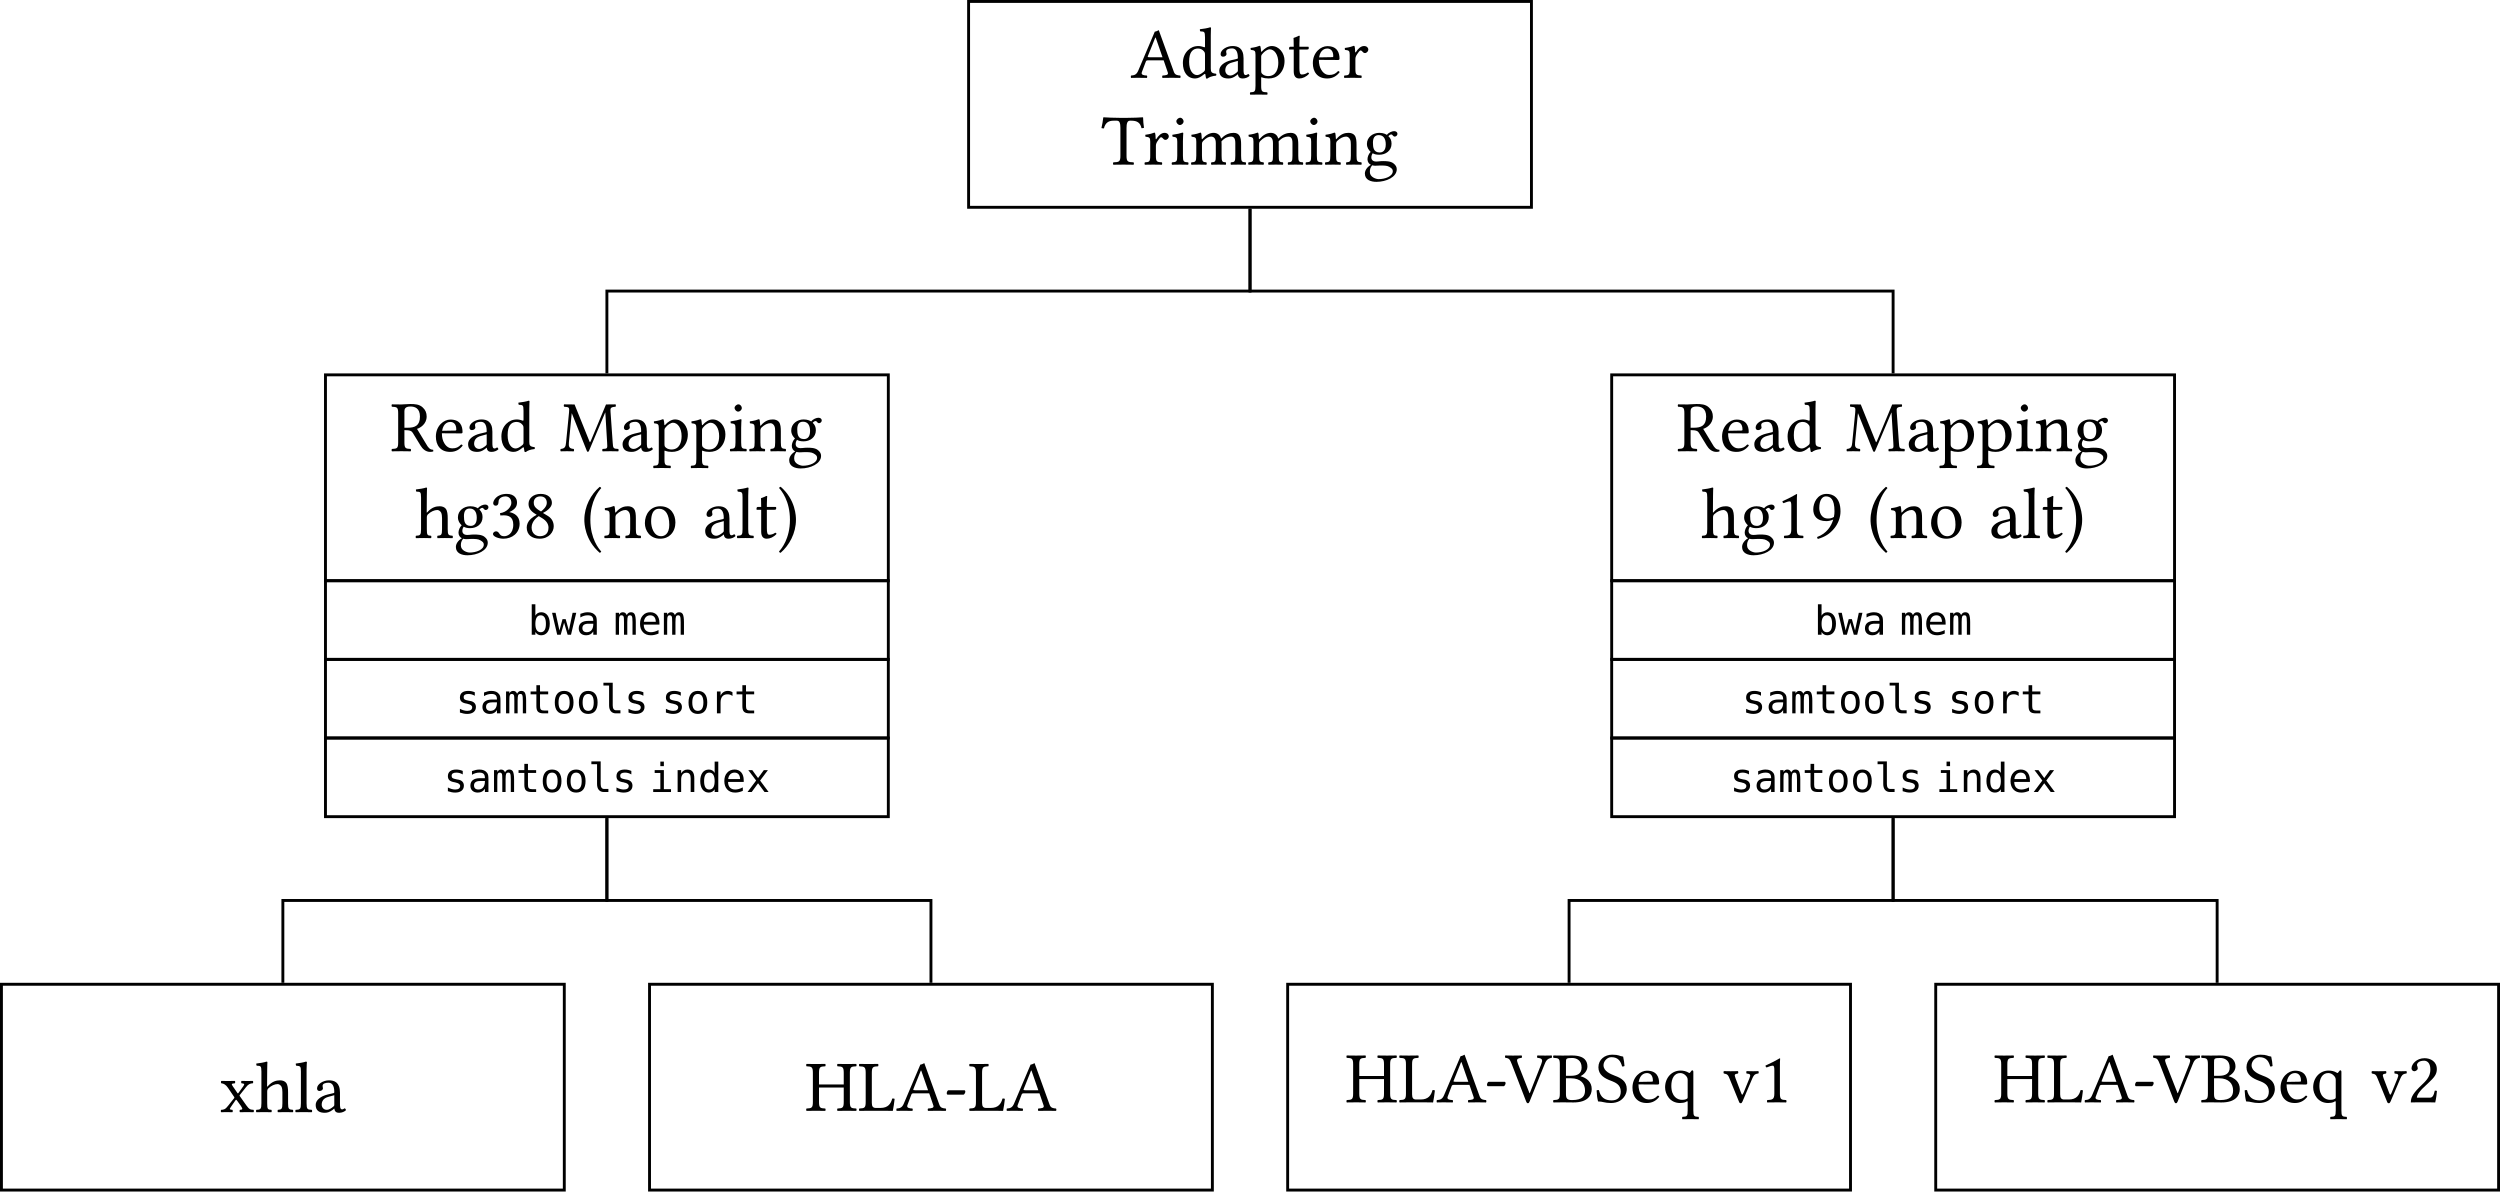 <?xml version="1.0" encoding="UTF-8"?>
<svg xmlns="http://www.w3.org/2000/svg" xmlns:xlink="http://www.w3.org/1999/xlink" width="344.268pt" height="164.082pt" viewBox="0 0 344.268 164.082" version="1.1">
<defs>
<g>
<symbol overflow="visible" id="glyph0-0">
<path style="stroke:none;" d="M 0.5 -6.016 L 2.188 -3.484 L 0.5 -0.953 Z M 0.797 -0.5 L 2.5 -3.031 L 4.188 -0.5 Z M 2.797 -3.484 L 4.484 -6.016 L 4.484 -0.953 Z M 2.5 -3.922 L 0.797 -6.453 L 4.188 -6.453 Z M 0 0 L 4.984 0 L 4.984 -6.953 L 0 -6.953 Z M 0 0 "/>
</symbol>
<symbol overflow="visible" id="glyph0-1">
<path style="stroke:none;" d="M 2.719 -6.156 C 3.312 -6.156 4.031 -5.938 4.031 -4.766 C 4.031 -3.516 3.328 -3.234 2.359 -3.234 L 1.891 -3.234 L 1.891 -5.516 C 1.891 -5.812 2 -6.156 2.719 -6.156 Z M 1.891 -1.219 L 1.891 -2.906 C 2.719 -2.906 2.906 -2.75 3.047 -2.516 L 4.109 -0.781 C 4.391 -0.312 4.828 0.094 5.438 0.094 C 5.578 0.094 5.75 0.078 5.859 0.031 C 5.875 -0.031 5.875 -0.125 5.844 -0.203 C 5.391 -0.203 5.141 -0.531 4.891 -0.984 L 3.625 -3.078 C 4.062 -3.203 4.953 -3.734 4.953 -4.781 C 4.953 -5.281 4.781 -5.688 4.422 -6.016 C 3.953 -6.469 3.328 -6.5 2.703 -6.5 C 2.234 -6.5 1.812 -6.438 1.453 -6.438 C 1.109 -6.438 0.641 -6.438 0.172 -6.453 C 0.109 -6.391 0.109 -6.188 0.172 -6.125 C 0.875 -6.094 1.031 -6.047 1.031 -5.219 L 1.031 -1.219 C 1.031 -0.391 0.875 -0.344 0.172 -0.312 C 0.109 -0.25 0.109 -0.047 0.172 0.016 C 0.625 0.016 1.078 0 1.469 0 C 1.828 0 2.312 0.016 2.75 0.016 C 2.812 -0.047 2.812 -0.25 2.75 -0.312 C 2.047 -0.344 1.891 -0.391 1.891 -1.219 Z M 1.891 -1.219 "/>
</symbol>
<symbol overflow="visible" id="glyph0-2">
<path style="stroke:none;" d="M 1.234 -2.812 C 1.422 -3.938 2.125 -4.031 2.359 -4.031 C 2.734 -4.031 3.188 -3.812 3.188 -2.984 C 3.188 -2.891 3.156 -2.844 3.047 -2.844 Z M 3.844 -0.922 C 3.484 -0.547 3.188 -0.391 2.609 -0.391 C 2.25 -0.391 1.828 -0.594 1.531 -1.109 C 1.328 -1.438 1.203 -1.891 1.203 -2.469 L 3.859 -2.453 C 3.984 -2.453 4.047 -2.516 4.047 -2.625 C 4.047 -3.453 3.75 -4.359 2.359 -4.359 C 1.5 -4.359 0.375 -3.531 0.375 -2.016 C 0.375 -1.453 0.516 -0.922 0.844 -0.531 C 1.172 -0.141 1.641 0.094 2.359 0.094 C 3.125 0.094 3.656 -0.25 4.062 -0.766 C 4.031 -0.875 3.969 -0.922 3.844 -0.922 Z M 3.844 -0.922 "/>
</symbol>
<symbol overflow="visible" id="glyph0-3">
<path style="stroke:none;" d="M 2.922 -2.328 L 2.922 -1 C 2.922 -0.875 2.859 -0.812 2.781 -0.75 C 2.516 -0.531 2.188 -0.312 1.906 -0.312 C 1.406 -0.312 1.188 -0.703 1.188 -1.016 C 1.188 -1.469 1.391 -1.922 2.141 -2.109 Z M 2.922 -0.484 C 2.984 -0.172 3.078 0.094 3.594 0.094 C 3.969 0.094 4.328 -0.062 4.531 -0.266 C 4.516 -0.391 4.469 -0.469 4.359 -0.531 C 4.281 -0.469 4.109 -0.375 4 -0.375 C 3.703 -0.375 3.703 -0.766 3.703 -1.219 L 3.703 -2.688 C 3.703 -4.109 2.922 -4.375 2.188 -4.375 C 1.375 -4.375 0.547 -3.844 0.547 -3.266 C 0.547 -3.031 0.672 -2.906 0.891 -2.906 C 1.188 -2.906 1.359 -3.125 1.359 -3.25 C 1.359 -3.312 1.359 -3.391 1.328 -3.422 C 1.328 -3.453 1.312 -3.516 1.312 -3.625 C 1.312 -3.938 1.734 -4.047 2.109 -4.047 C 2.453 -4.047 2.922 -3.875 2.922 -2.75 C 2.922 -2.688 2.891 -2.641 2.859 -2.625 L 2 -2.422 C 1.047 -2.188 0.359 -1.656 0.359 -0.984 C 0.359 -0.156 0.922 0.094 1.609 0.094 C 1.953 0.094 2.266 0.016 2.703 -0.312 L 2.906 -0.484 Z M 2.922 -0.484 "/>
</symbol>
<symbol overflow="visible" id="glyph0-4">
<path style="stroke:none;" d="M 3.438 -1.234 C 3.438 -1.047 3.422 -0.969 3.281 -0.844 C 2.906 -0.531 2.594 -0.375 2.344 -0.375 C 1.797 -0.375 1.25 -0.953 1.25 -2.203 C 1.25 -2.922 1.391 -3.312 1.531 -3.531 C 1.844 -4 2.266 -4.031 2.469 -4.031 C 2.828 -4.031 3.078 -3.891 3.266 -3.672 C 3.406 -3.516 3.438 -3.438 3.438 -3.125 Z M 3.328 -0.5 C 3.375 -0.531 3.469 -0.562 3.484 -0.484 C 3.5 -0.234 3.594 0.094 3.594 0.094 C 3.672 0.125 3.719 0.125 3.781 0.094 C 4 -0.078 4.344 -0.234 4.953 -0.297 C 5.016 -0.359 5.016 -0.516 4.953 -0.562 C 4.312 -0.625 4.234 -0.812 4.234 -1.297 L 4.234 -5.812 C 4.234 -6.453 4.266 -6.859 4.266 -6.859 C 4.266 -6.922 4.234 -6.953 4.141 -6.953 C 3.891 -6.859 3.141 -6.719 2.734 -6.688 C 2.719 -6.609 2.734 -6.453 2.797 -6.391 C 3.312 -6.359 3.438 -6.406 3.438 -5.578 L 3.438 -4.297 C 3.438 -4.234 3.422 -4.203 3.344 -4.203 C 3.312 -4.203 2.906 -4.375 2.578 -4.375 C 1.906 -4.375 1.469 -4.156 1.078 -3.781 C 0.641 -3.344 0.391 -2.766 0.391 -2.031 C 0.391 -0.797 1 0.094 2.078 0.094 C 2.469 0.094 2.844 -0.094 3.328 -0.5 Z M 3.328 -0.5 "/>
</symbol>
<symbol overflow="visible" id="glyph0-5">
<path style="stroke:none;" d="M 6.594 -1.156 C 6.656 -0.344 6.625 -0.344 5.969 -0.312 C 5.906 -0.25 5.906 -0.047 5.969 0.016 C 6.344 0.016 6.734 0 7.031 0 C 7.344 0 7.781 0.016 8.125 0.016 C 8.188 -0.047 8.188 -0.25 8.125 -0.312 C 7.453 -0.344 7.406 -0.375 7.359 -1.203 L 7.062 -5.406 C 7.016 -5.938 7.062 -6.078 7.75 -6.125 C 7.812 -6.188 7.812 -6.391 7.75 -6.453 L 6.438 -6.438 L 4.328 -1.375 C 4.281 -1.281 4.25 -1.234 4.234 -1.234 C 4.219 -1.234 4.188 -1.281 4.156 -1.359 L 2.109 -6.438 L 0.672 -6.453 C 0.609 -6.391 0.609 -6.188 0.672 -6.125 C 1.359 -6.078 1.422 -6.062 1.344 -5.312 L 0.938 -1.203 C 0.891 -0.609 0.766 -0.359 0.203 -0.312 C 0.141 -0.25 0.141 -0.047 0.203 0.016 C 0.5 0.016 0.812 0 1.062 0 C 1.297 0 1.688 0.016 2 0.016 C 2.047 -0.047 2.047 -0.25 2 -0.312 C 1.328 -0.359 1.281 -0.656 1.328 -1.219 L 1.719 -5.219 L 1.734 -5.219 L 3.797 -0.047 C 3.812 0.031 3.891 0.094 3.953 0.094 C 4 0.094 4.047 0.031 4.094 -0.047 L 6.328 -5.328 L 6.344 -5.328 Z M 6.594 -1.156 "/>
</symbol>
<symbol overflow="visible" id="glyph0-6">
<path style="stroke:none;" d="M 1.75 -3.297 C 2 -3.625 2.453 -3.922 2.75 -3.922 C 3.391 -3.922 3.938 -3.203 3.938 -2.078 C 3.938 -1.25 3.656 -0.234 2.531 -0.234 C 2.359 -0.234 2 -0.297 1.828 -0.453 C 1.609 -0.625 1.578 -0.672 1.578 -1.047 L 1.578 -2.859 C 1.578 -3.078 1.625 -3.156 1.75 -3.297 Z M 1.562 -3.672 C 1.531 -3.969 1.516 -4.219 1.469 -4.328 C 1.453 -4.359 1.438 -4.406 1.359 -4.406 C 1.078 -4.297 0.812 -4.203 0.125 -4.109 C 0.109 -4.062 0.125 -3.891 0.156 -3.844 C 0.688 -3.781 0.797 -3.734 0.797 -3.156 L 0.797 1.094 C 0.797 1.922 0.688 1.969 0.078 2 C 0.016 2.062 0.016 2.266 0.078 2.328 C 0.422 2.328 0.797 2.312 1.203 2.312 C 1.594 2.312 2.078 2.328 2.406 2.328 C 2.469 2.266 2.469 2.062 2.406 2 C 1.688 1.969 1.578 1.922 1.578 1.094 L 1.578 0.016 C 1.578 -0.109 1.609 -0.094 1.719 -0.047 C 1.969 0.047 2.266 0.094 2.594 0.094 C 3.156 0.094 3.656 -0.062 4.062 -0.453 C 4.531 -0.922 4.797 -1.531 4.797 -2.344 C 4.797 -3.406 4.047 -4.375 3.031 -4.375 C 2.562 -4.375 2.047 -4.062 1.672 -3.625 C 1.609 -3.562 1.562 -3.562 1.562 -3.672 Z M 1.562 -3.672 "/>
</symbol>
<symbol overflow="visible" id="glyph0-7">
<path style="stroke:none;" d="M 0.891 -5.969 C 0.891 -5.719 1.141 -5.453 1.375 -5.453 C 1.656 -5.453 1.891 -5.719 1.891 -5.938 C 1.891 -6.172 1.688 -6.453 1.422 -6.453 C 1.172 -6.453 0.891 -6.203 0.891 -5.969 Z M 1.797 -1.219 L 1.797 -3.203 C 1.797 -3.703 1.844 -4.344 1.844 -4.344 C 1.844 -4.375 1.797 -4.406 1.719 -4.406 C 1.422 -4.297 1.031 -4.203 0.344 -4.109 C 0.328 -4.062 0.344 -3.891 0.375 -3.844 C 0.906 -3.781 1.016 -3.734 1.016 -3.156 L 1.016 -1.219 C 1.016 -0.391 0.906 -0.359 0.297 -0.312 C 0.234 -0.25 0.234 -0.047 0.297 0.016 C 0.625 0.016 1.016 0 1.422 0 C 1.812 0 2.188 0.016 2.516 0.016 C 2.578 -0.047 2.578 -0.25 2.516 -0.312 C 1.906 -0.344 1.797 -0.391 1.797 -1.219 Z M 1.797 -1.219 "/>
</symbol>
<symbol overflow="visible" id="glyph0-8">
<path style="stroke:none;" d="M 1.828 -3.562 C 1.766 -3.5 1.719 -3.469 1.719 -3.562 C 1.703 -3.844 1.672 -4.219 1.641 -4.328 C 1.609 -4.359 1.594 -4.406 1.516 -4.406 C 1.234 -4.297 0.984 -4.203 0.297 -4.109 C 0.266 -4.062 0.297 -3.891 0.312 -3.844 C 0.844 -3.781 0.953 -3.734 0.953 -3.156 L 0.953 -1.219 C 0.953 -0.406 0.859 -0.359 0.266 -0.312 C 0.203 -0.25 0.203 -0.047 0.266 0.016 C 0.562 0.016 0.953 0 1.359 0 C 1.75 0 2.047 0.016 2.359 0.016 C 2.406 -0.047 2.406 -0.25 2.359 -0.312 C 1.844 -0.359 1.75 -0.406 1.75 -1.219 L 1.75 -2.844 C 1.75 -3.062 1.828 -3.188 1.906 -3.266 C 2.297 -3.641 2.734 -3.859 3.125 -3.859 C 3.328 -3.859 3.531 -3.734 3.656 -3.5 C 3.766 -3.297 3.781 -3.031 3.781 -2.734 L 3.781 -1.219 C 3.781 -0.406 3.672 -0.359 3.156 -0.312 C 3.109 -0.25 3.109 -0.047 3.156 0.016 C 3.453 0.016 3.781 0 4.172 0 C 4.578 0 4.938 0.016 5.234 0.016 C 5.281 -0.047 5.281 -0.25 5.234 -0.312 C 4.672 -0.359 4.562 -0.406 4.562 -1.219 L 4.562 -2.703 C 4.562 -3.25 4.531 -3.734 4.297 -4.031 C 4.125 -4.25 3.812 -4.375 3.469 -4.375 C 2.984 -4.375 2.422 -4.25 1.828 -3.562 Z M 1.828 -3.562 "/>
</symbol>
<symbol overflow="visible" id="glyph0-9">
<path style="stroke:none;" d="M 3.188 -2.781 C 3.188 -1.859 2.719 -1.672 2.344 -1.672 C 1.5 -1.672 1.422 -2.375 1.422 -3.016 C 1.422 -3.703 1.672 -4.062 2.219 -4.062 C 2.844 -4.062 3.188 -3.609 3.188 -2.781 Z M 1.312 0.094 C 1.422 0.125 1.578 0.156 1.719 0.156 C 2.031 0.156 2.297 0.125 2.438 0.125 C 2.938 0.125 3.359 0.125 3.656 0.297 C 4.031 0.516 4.156 0.641 4.156 0.906 C 4.156 1.625 3.094 2 2.203 2 C 1.844 2 1 1.719 1 1.031 C 1 0.703 1.031 0.453 1.312 0.094 Z M 4.422 -3.859 C 4.609 -3.859 4.797 -4.031 4.797 -4.234 C 4.797 -4.453 4.609 -4.609 4.344 -4.609 C 4.078 -4.609 3.594 -4.438 3.344 -4.094 C 3.219 -4.172 2.891 -4.375 2.297 -4.375 C 1.422 -4.375 0.594 -3.781 0.594 -2.859 C 0.594 -2.328 0.844 -2.016 1.109 -1.75 C 0.844 -1.5 0.672 -1.078 0.672 -0.734 C 0.672 -0.375 0.875 -0.094 1.141 0.031 C 0.594 0.344 0.312 0.812 0.312 1.234 C 0.312 2.109 1.141 2.375 1.906 2.375 C 3.25 2.375 4.703 1.719 4.703 0.641 C 4.703 0.328 4.562 0.078 4.266 -0.156 C 3.875 -0.484 3.188 -0.484 2.812 -0.484 C 2.625 -0.484 2.375 -0.469 2.141 -0.438 C 2 -0.422 1.891 -0.422 1.844 -0.422 C 1.562 -0.422 1.203 -0.562 1.203 -0.984 C 1.203 -1.188 1.266 -1.391 1.391 -1.562 C 1.625 -1.422 1.906 -1.359 2.297 -1.359 C 3.172 -1.359 3.984 -1.906 3.984 -2.875 C 3.984 -3.344 3.844 -3.625 3.547 -3.922 C 3.625 -4.016 3.812 -4.156 3.953 -4.156 C 4.016 -4.156 4.094 -4.125 4.141 -4.031 C 4.188 -3.953 4.312 -3.859 4.422 -3.859 Z M 4.422 -3.859 "/>
</symbol>
<symbol overflow="visible" id="glyph0-10">
<path style="stroke:none;" d="M 1.672 -2.844 C 1.672 -3.062 1.75 -3.188 1.828 -3.266 C 2.219 -3.641 2.719 -3.859 3.109 -3.859 C 3.312 -3.859 3.516 -3.719 3.641 -3.5 C 3.734 -3.297 3.766 -3.031 3.766 -2.734 L 3.766 -1.219 C 3.766 -0.406 3.656 -0.359 3.141 -0.312 C 3.094 -0.25 3.094 -0.047 3.141 0.016 C 3.422 0.016 3.766 0 4.156 0 C 4.562 0 4.891 0.016 5.219 0.016 C 5.266 -0.047 5.266 -0.25 5.219 -0.312 C 4.656 -0.359 4.547 -0.406 4.547 -1.219 L 4.547 -2.703 C 4.547 -3.25 4.5 -3.734 4.281 -4.031 C 4.109 -4.25 3.797 -4.375 3.453 -4.375 C 2.953 -4.375 2.359 -4.25 1.75 -3.562 C 1.719 -3.531 1.656 -3.422 1.656 -3.562 L 1.672 -5.812 C 1.672 -6.453 1.703 -6.859 1.703 -6.859 C 1.703 -6.922 1.672 -6.953 1.578 -6.953 C 1.328 -6.859 0.578 -6.719 0.172 -6.688 C 0.156 -6.609 0.172 -6.453 0.234 -6.391 C 0.75 -6.359 0.875 -6.406 0.875 -5.578 L 0.875 -1.219 C 0.875 -0.391 0.75 -0.344 0.172 -0.312 C 0.125 -0.25 0.125 -0.047 0.172 0.016 C 0.516 0.016 0.875 0 1.281 0 C 1.656 0 1.969 0.016 2.25 0.016 C 2.312 -0.047 2.312 -0.25 2.25 -0.312 C 1.75 -0.344 1.672 -0.391 1.672 -1.219 Z M 1.672 -2.844 "/>
</symbol>
<symbol overflow="visible" id="glyph0-11">
<path style="stroke:none;" d="M 2.141 -5.734 C 2.578 -5.734 2.969 -5.469 2.969 -4.828 C 2.969 -4.328 2.391 -3.562 1.406 -3.422 L 1.453 -3.109 C 1.625 -3.125 1.797 -3.125 1.938 -3.125 C 2.5 -3.125 3.234 -2.969 3.234 -1.844 C 3.234 -0.516 2.359 -0.25 2 -0.25 C 1.5 -0.25 1.406 -0.484 1.281 -0.656 C 1.188 -0.797 1.062 -0.922 0.859 -0.922 C 0.641 -0.922 0.438 -0.734 0.438 -0.562 C 0.438 -0.172 1.281 0.094 1.875 0.094 C 3.062 0.094 4.109 -0.672 4.109 -1.984 C 4.109 -3.078 3.297 -3.453 2.719 -3.562 L 2.703 -3.578 C 3.516 -3.953 3.75 -4.375 3.75 -4.891 C 3.75 -5.188 3.672 -5.438 3.438 -5.688 C 3.219 -5.906 2.875 -6.078 2.359 -6.078 C 0.891 -6.078 0.469 -5.125 0.469 -4.797 C 0.469 -4.656 0.562 -4.453 0.812 -4.453 C 1.156 -4.453 1.203 -4.781 1.203 -4.969 C 1.203 -5.609 1.891 -5.734 2.141 -5.734 Z M 2.141 -5.734 "/>
</symbol>
<symbol overflow="visible" id="glyph0-12">
<path style="stroke:none;" d="M 2.328 -5.734 C 2.984 -5.734 3.219 -5.297 3.219 -4.844 C 3.219 -4.312 2.688 -3.859 2.422 -3.656 L 2.109 -3.844 C 1.484 -4.25 1.422 -4.578 1.422 -4.891 C 1.422 -5.359 1.734 -5.734 2.328 -5.734 Z M 3.922 -4.828 C 3.922 -5.547 3.359 -6.078 2.375 -6.078 C 1.359 -6.078 0.703 -5.469 0.703 -4.703 C 0.703 -4.141 0.984 -3.734 1.578 -3.359 L 1.828 -3.203 C 1.547 -3.047 1.281 -2.875 1.031 -2.656 C 0.625 -2.297 0.453 -1.844 0.453 -1.453 C 0.453 -0.438 1.172 0.094 2.234 0.094 C 3.531 0.094 4.172 -0.859 4.172 -1.609 C 4.172 -2.188 3.922 -2.688 3.406 -3.016 L 2.688 -3.453 C 3.156 -3.672 3.922 -4.203 3.922 -4.828 Z M 2.25 -0.25 C 1.797 -0.25 1.125 -0.562 1.125 -1.453 C 1.125 -1.75 1.25 -2.453 2.109 -3.016 L 2.578 -2.734 C 3.203 -2.359 3.453 -1.891 3.453 -1.422 C 3.453 -0.422 2.703 -0.25 2.25 -0.25 Z M 2.25 -0.25 "/>
</symbol>
<symbol overflow="visible" id="glyph0-13">
<path style="stroke:none;" d="M 0.438 -2.516 C 0.438 -2.062 0.484 0.234 2.547 2.031 C 2.656 2.016 2.734 1.938 2.766 1.859 C 2.438 1.484 1.266 0.109 1.266 -2.516 C 1.266 -5.141 2.438 -6.516 2.766 -6.875 C 2.719 -6.969 2.656 -7.031 2.547 -7.047 C 1.359 -6.031 0.438 -4.359 0.438 -2.516 Z M 0.438 -2.516 "/>
</symbol>
<symbol overflow="visible" id="glyph0-14">
<path style="stroke:none;" d="M 0.406 -2.047 C 0.406 -1.031 1.094 0.094 2.5 0.094 C 3.141 0.094 3.625 -0.125 3.953 -0.453 C 4.406 -0.891 4.609 -1.516 4.609 -2.141 C 4.609 -3.172 4.047 -4.375 2.516 -4.375 C 1.859 -4.375 1.312 -4.109 0.953 -3.672 C 0.594 -3.25 0.406 -2.672 0.406 -2.047 Z M 2.375 -4.031 C 3.234 -4.031 3.766 -3.25 3.766 -1.812 C 3.766 -0.562 3.109 -0.25 2.641 -0.25 C 1.609 -0.25 1.266 -1.5 1.266 -2.266 C 1.266 -3.141 1.469 -4.031 2.375 -4.031 Z M 2.375 -4.031 "/>
</symbol>
<symbol overflow="visible" id="glyph0-15">
<path style="stroke:none;" d="M 0.953 -1.219 C 0.953 -0.391 0.844 -0.344 0.234 -0.312 C 0.172 -0.25 0.172 -0.047 0.234 0.016 C 0.578 0.016 0.953 0 1.344 0 C 1.75 0 2.125 0.016 2.453 0.016 C 2.516 -0.047 2.516 -0.25 2.453 -0.312 C 1.844 -0.344 1.734 -0.391 1.734 -1.219 L 1.734 -5.812 C 1.734 -6.453 1.781 -6.859 1.781 -6.859 C 1.781 -6.922 1.734 -6.953 1.641 -6.953 C 1.391 -6.859 0.641 -6.719 0.25 -6.688 C 0.234 -6.609 0.25 -6.453 0.312 -6.391 C 0.891 -6.344 0.953 -6.312 0.953 -5.578 Z M 0.953 -1.219 "/>
</symbol>
<symbol overflow="visible" id="glyph0-16">
<path style="stroke:none;" d="M 0.422 -4.281 C 0.297 -4.281 0.25 -4.156 0.25 -4.078 L 0.25 -3.953 C 0.25 -3.891 0.266 -3.891 0.297 -3.891 L 0.891 -3.891 L 0.891 -0.891 C 0.891 -0.172 1.203 0.094 1.656 0.094 C 2.109 0.094 2.609 -0.125 3 -0.562 C 2.984 -0.656 2.922 -0.719 2.828 -0.734 C 2.562 -0.531 2.266 -0.453 2 -0.453 C 1.734 -0.453 1.672 -0.75 1.672 -1.359 L 1.672 -3.891 L 2.719 -3.891 C 2.812 -3.891 2.953 -3.922 2.953 -4.016 L 2.953 -4.219 C 2.953 -4.25 2.922 -4.281 2.875 -4.281 L 1.672 -4.281 L 1.672 -4.672 C 1.672 -5.312 1.719 -5.719 1.719 -5.719 C 1.719 -5.766 1.688 -5.797 1.641 -5.797 C 1.578 -5.797 1.5 -5.75 1.422 -5.703 C 1.297 -5.641 1.203 -5.609 1.078 -5.562 C 0.953 -5.531 0.859 -5.5 0.859 -5.438 C 0.859 -5.312 0.891 -5.391 0.891 -4.281 Z M 0.422 -4.281 "/>
</symbol>
<symbol overflow="visible" id="glyph0-17">
<path style="stroke:none;" d="M 2.531 -2.516 C 2.531 -2.953 2.5 -5.266 0.422 -7.062 C 0.312 -7.031 0.234 -6.969 0.203 -6.891 C 0.531 -6.516 1.703 -5.141 1.703 -2.516 C 1.703 0.109 0.531 1.484 0.203 1.844 C 0.234 1.953 0.297 2.031 0.422 2.031 C 1.609 1 2.531 -0.656 2.531 -2.516 Z M 2.531 -2.516 "/>
</symbol>
<symbol overflow="visible" id="glyph0-18">
<path style="stroke:none;" d="M 1.812 -3.562 C 1.578 -3.891 1.656 -3.922 2.109 -3.969 C 2.156 -4.031 2.156 -4.234 2.109 -4.297 C 1.828 -4.281 1.391 -4.281 1.094 -4.281 C 0.797 -4.281 0.5 -4.281 0.234 -4.297 C 0.172 -4.234 0.172 -4.031 0.234 -3.969 C 0.578 -3.938 0.859 -3.766 1.141 -3.359 L 2 -2.094 C 2.047 -2.016 2.047 -1.984 2.016 -1.938 L 1.172 -0.875 C 0.781 -0.359 0.562 -0.328 0.203 -0.312 C 0.156 -0.25 0.156 -0.047 0.203 0.016 C 0.406 0.016 0.625 0 0.922 0 C 1.219 0 1.5 0.016 1.766 0.016 C 1.828 -0.047 1.828 -0.25 1.766 -0.312 C 1.406 -0.344 1.312 -0.375 1.547 -0.703 L 2.172 -1.609 C 2.25 -1.719 2.281 -1.719 2.359 -1.641 L 2.938 -0.844 C 3.266 -0.359 3.109 -0.344 2.797 -0.312 C 2.734 -0.25 2.734 -0.047 2.797 0.016 C 3.094 0.016 3.422 0 3.781 0 C 4.172 0 4.438 0.016 4.672 0.016 C 4.734 -0.047 4.734 -0.25 4.672 -0.312 C 4.219 -0.344 4.078 -0.375 3.672 -0.938 L 2.781 -2.203 C 2.734 -2.25 2.734 -2.297 2.781 -2.359 L 3.625 -3.422 C 3.984 -3.891 4.219 -3.938 4.578 -3.969 C 4.641 -4.031 4.641 -4.234 4.578 -4.297 C 4.391 -4.281 4.156 -4.281 3.859 -4.281 C 3.562 -4.281 3.281 -4.281 3.016 -4.297 C 2.953 -4.234 2.953 -4.031 3.016 -3.969 C 3.375 -3.922 3.5 -3.891 3.266 -3.562 L 2.609 -2.656 C 2.531 -2.547 2.5 -2.547 2.422 -2.672 Z M 1.812 -3.562 "/>
</symbol>
<symbol overflow="visible" id="glyph0-19">
<path style="stroke:none;" d="M 6.156 -1.219 L 6.156 -5.219 C 6.156 -6.047 6.328 -6.094 7.031 -6.125 C 7.094 -6.188 7.094 -6.391 7.031 -6.453 C 6.625 -6.438 6.109 -6.438 5.734 -6.438 C 5.359 -6.438 4.891 -6.438 4.453 -6.453 C 4.391 -6.391 4.391 -6.188 4.453 -6.125 C 5.141 -6.094 5.312 -6.047 5.312 -5.219 L 5.312 -3.625 L 1.906 -3.625 L 1.906 -5.219 C 1.906 -6.047 2.078 -6.094 2.766 -6.125 C 2.828 -6.188 2.828 -6.391 2.766 -6.453 C 2.391 -6.438 1.984 -6.438 1.469 -6.438 C 0.984 -6.438 0.562 -6.438 0.188 -6.453 C 0.125 -6.391 0.125 -6.188 0.188 -6.125 C 0.891 -6.094 1.062 -6.047 1.062 -5.219 L 1.062 -1.219 C 1.062 -0.391 0.891 -0.344 0.188 -0.312 C 0.125 -0.25 0.125 -0.047 0.188 0.016 C 0.625 0.016 1.109 0 1.484 0 C 1.844 0 2.328 0.016 2.766 0.016 C 2.828 -0.047 2.828 -0.25 2.766 -0.312 C 2.078 -0.344 1.906 -0.391 1.906 -1.219 L 1.906 -3.203 L 5.312 -3.203 L 5.312 -1.219 C 5.312 -0.391 5.141 -0.344 4.453 -0.312 C 4.391 -0.25 4.391 -0.047 4.453 0.016 C 4.891 0.016 5.359 0 5.734 0 C 6.109 0 6.594 0.016 7.031 0.016 C 7.094 -0.047 7.094 -0.25 7.031 -0.312 C 6.328 -0.344 6.156 -0.391 6.156 -1.219 Z M 6.156 -1.219 "/>
</symbol>
<symbol overflow="visible" id="glyph0-20">
<path style="stroke:none;" d="M 1.484 0 L 3.594 0 C 3.875 0 4.797 0.016 4.797 0.016 C 4.891 -0.484 5 -1.125 5.047 -1.641 C 4.953 -1.688 4.844 -1.703 4.719 -1.688 C 4.531 -0.984 4.156 -0.391 3.094 -0.391 L 2.469 -0.391 C 2.078 -0.391 1.906 -0.578 1.906 -1.094 L 1.906 -5.219 C 1.906 -6.047 2.078 -6.094 2.766 -6.125 C 2.828 -6.188 2.828 -6.391 2.766 -6.453 C 2.328 -6.438 1.859 -6.438 1.469 -6.438 C 1.109 -6.438 0.641 -6.438 0.188 -6.453 C 0.125 -6.391 0.125 -6.188 0.188 -6.125 C 0.891 -6.094 1.062 -6.047 1.062 -5.219 L 1.062 -1.219 C 1.062 -0.391 0.891 -0.344 0.188 -0.312 C 0.125 -0.25 0.125 -0.047 0.188 0.016 C 0.578 0.016 1.141 0 1.484 0 Z M 1.484 0 "/>
</symbol>
<symbol overflow="visible" id="glyph0-21">
<path style="stroke:none;" d="M 2.625 -2.828 C 2.406 -2.828 2.328 -2.844 2.359 -2.953 L 3.391 -5.531 L 3.453 -5.531 L 4.391 -2.828 Z M 1.547 -0.781 L 2.094 -2.234 C 2.141 -2.359 2.203 -2.406 2.438 -2.406 L 4.547 -2.406 L 5.125 -0.719 C 5.234 -0.375 4.859 -0.344 4.391 -0.312 C 4.328 -0.25 4.328 -0.047 4.391 0.016 C 4.75 0.016 5.297 0 5.688 0 C 6.094 0 6.484 0.016 6.828 0.016 C 6.891 -0.047 6.891 -0.25 6.828 -0.312 C 6.438 -0.344 6.094 -0.375 5.938 -0.859 L 3.875 -6.562 C 3.734 -6.469 3.453 -6.359 3.328 -6.359 L 1.062 -1.016 C 0.812 -0.406 0.5 -0.344 0.062 -0.312 C 0.016 -0.25 0.016 -0.047 0.062 0.016 C 0.328 0.016 0.641 0 0.953 0 C 1.359 0 1.859 0.016 2.234 0.016 C 2.297 -0.047 2.297 -0.25 2.234 -0.312 C 1.859 -0.328 1.391 -0.375 1.547 -0.781 Z M 1.547 -0.781 "/>
</symbol>
<symbol overflow="visible" id="glyph0-22">
<path style="stroke:none;" d="M 2.703 -2.219 C 2.828 -2.219 2.969 -2.5 2.969 -2.625 C 2.969 -2.719 2.938 -2.828 2.828 -2.828 L 0.641 -2.828 C 0.531 -2.828 0.406 -2.594 0.406 -2.406 C 0.406 -2.312 0.453 -2.219 0.547 -2.219 Z M 2.703 -2.219 "/>
</symbol>
<symbol overflow="visible" id="glyph0-23">
<path style="stroke:none;" d="M 2.875 -1.219 L 2.875 -4.672 C 2.875 -5.281 2.875 -5.875 2.906 -6.016 C 2.906 -6.047 2.875 -6.062 2.844 -6.062 C 2.281 -5.719 1.766 -5.469 0.891 -5.062 C 0.891 -4.938 0.953 -4.859 1.031 -4.797 C 1.484 -4.984 1.719 -5.047 1.906 -5.047 C 2.062 -5.047 2.109 -4.812 2.109 -4.469 L 2.109 -1.219 C 2.109 -0.391 1.828 -0.344 1.141 -0.312 C 1.078 -0.25 1.078 -0.047 1.141 0.016 C 1.625 0.016 1.969 0 2.516 0 C 2.984 0 3.234 0.016 3.734 0.016 C 3.797 -0.047 3.797 -0.25 3.734 -0.312 C 3.047 -0.344 2.875 -0.391 2.875 -1.219 Z M 2.875 -1.219 "/>
</symbol>
<symbol overflow="visible" id="glyph0-24">
<path style="stroke:none;" d="M 3.344 -2.906 C 3.016 -2.688 2.688 -2.688 2.516 -2.688 C 1.547 -2.688 1.328 -3.641 1.328 -4.141 C 1.328 -5.234 1.75 -5.734 2.234 -5.734 C 2.859 -5.734 3.422 -5.391 3.422 -3.688 C 3.422 -3.453 3.406 -3.188 3.344 -2.906 Z M 3.25 -2.547 C 2.984 -1.641 2.359 -0.625 1.031 -0.141 C 1.031 -0.016 1.062 0.062 1.141 0.125 C 2.156 -0.172 2.766 -0.594 3.328 -1.25 C 3.953 -1.969 4.25 -2.875 4.25 -3.656 C 4.25 -5.688 3.109 -6.078 2.344 -6.078 C 1.031 -6.078 0.5 -4.812 0.5 -3.953 C 0.5 -3.094 0.953 -2.328 2.312 -2.328 C 2.578 -2.328 2.953 -2.406 3.25 -2.547 Z M 3.25 -2.547 "/>
</symbol>
<symbol overflow="visible" id="glyph0-25">
<path style="stroke:none;" d="M 4.469 -6.125 C 5.203 -6.078 5.203 -5.797 5 -5.266 L 3.422 -1.266 L 3.375 -1.266 L 1.781 -5.328 C 1.562 -5.906 1.609 -6.047 2.297 -6.125 C 2.359 -6.188 2.359 -6.391 2.297 -6.453 C 1.891 -6.438 1.453 -6.438 1.094 -6.438 C 0.719 -6.438 0.375 -6.438 0.047 -6.453 C -0.016 -6.391 0 -6.188 0.062 -6.125 C 0.609 -6.078 0.672 -5.906 0.953 -5.219 L 2.922 -0.109 C 2.984 0.047 3.047 0.125 3.156 0.125 C 3.266 0.125 3.328 0.047 3.391 -0.109 L 5.438 -5.188 C 5.625 -5.656 5.797 -6.047 6.438 -6.125 C 6.484 -6.188 6.484 -6.391 6.438 -6.453 C 6.125 -6.438 5.781 -6.438 5.547 -6.438 C 5.328 -6.438 4.875 -6.438 4.469 -6.453 C 4.406 -6.391 4.406 -6.188 4.469 -6.125 Z M 4.469 -6.125 "/>
</symbol>
<symbol overflow="visible" id="glyph0-26">
<path style="stroke:none;" d="M 1.906 -5.484 C 1.906 -6.016 1.906 -6.109 2.766 -6.109 C 3.328 -6.109 4.062 -5.812 4.062 -4.797 C 4.062 -3.953 3.469 -3.656 2.641 -3.656 L 1.906 -3.656 Z M 1.906 -3.312 L 2.594 -3.312 C 3.953 -3.312 4.531 -2.547 4.531 -1.641 C 4.531 -0.922 4.25 -0.312 2.734 -0.312 C 2.031 -0.312 1.906 -0.562 1.906 -1.172 Z M 1.469 -6.438 C 1.109 -6.438 0.578 -6.438 0.188 -6.453 C 0.125 -6.391 0.125 -6.188 0.188 -6.125 C 0.891 -6.094 1.062 -6.047 1.062 -5.219 L 1.062 -1.219 C 1.062 -0.391 0.891 -0.344 0.188 -0.312 C 0.125 -0.25 0.125 -0.047 0.188 0.016 C 0.578 0.016 1.109 0 1.484 0 C 1.828 0 2.109 0.016 2.938 0.016 C 4.922 0.016 5.453 -0.984 5.453 -1.828 C 5.453 -2.797 4.781 -3.344 3.922 -3.594 L 3.922 -3.609 C 4.422 -3.859 4.859 -4.359 4.859 -4.922 C 4.859 -5.578 4.578 -6.453 2.719 -6.453 C 2.375 -6.453 1.828 -6.438 1.469 -6.438 Z M 1.469 -6.438 "/>
</symbol>
<symbol overflow="visible" id="glyph0-27">
<path style="stroke:none;" d="M 3.922 -6.297 C 3.344 -6.375 3.375 -6.562 2.406 -6.562 C 1.391 -6.562 0.516 -5.891 0.516 -4.828 C 0.516 -3.781 1.359 -3.297 2.25 -2.969 C 2.844 -2.734 3.594 -2.453 3.594 -1.484 C 3.594 -0.672 3.125 -0.266 2.344 -0.266 C 1.406 -0.266 0.812 -0.672 0.594 -1.672 C 0.469 -1.719 0.359 -1.688 0.266 -1.641 C 0.312 -0.875 0.344 -0.625 0.469 -0.125 C 1.094 -0.125 1.359 0.094 2.25 0.094 C 2.719 0.094 3.141 -0.016 3.484 -0.219 C 4.062 -0.578 4.422 -1.203 4.422 -1.828 C 4.422 -2.891 3.625 -3.359 2.797 -3.656 C 2.219 -3.891 1.219 -4.25 1.219 -5.109 C 1.219 -5.656 1.719 -6.219 2.297 -6.219 C 3.281 -6.219 3.594 -5.609 3.781 -4.938 C 3.891 -4.922 4.016 -4.938 4.109 -5 C 4.078 -5.484 4.031 -5.766 3.922 -6.297 Z M 3.922 -6.297 "/>
</symbol>
<symbol overflow="visible" id="glyph0-28">
<path style="stroke:none;" d="M 3.203 -3.672 C 3.406 -3.453 3.453 -3.297 3.453 -3.062 L 3.453 -0.766 C 3.453 -0.594 3.438 -0.531 3.312 -0.469 C 3.078 -0.344 2.797 -0.344 2.656 -0.344 C 2.078 -0.344 1.203 -0.75 1.203 -2.266 C 1.203 -3.297 1.625 -4.031 2.422 -4.031 C 2.719 -4.031 2.984 -3.906 3.203 -3.672 Z M 3.453 1.109 C 3.453 1.938 3.344 1.969 2.734 2 C 2.672 2.062 2.672 2.266 2.734 2.328 C 3.078 2.328 3.453 2.312 3.844 2.312 C 4.25 2.312 4.625 2.328 4.953 2.328 C 5.016 2.266 5.016 2.062 4.953 2 C 4.344 1.969 4.234 1.938 4.234 1.109 L 4.234 -4.156 C 4.234 -4.297 4.203 -4.406 4.094 -4.406 C 4.016 -4.406 3.953 -4.328 3.875 -4.219 C 3.75 -4.031 3.703 -4 3.594 -4.078 C 3.266 -4.281 2.875 -4.375 2.469 -4.375 C 1.25 -4.375 0.344 -3.375 0.344 -2.062 C 0.344 -1.141 0.984 0.094 2.406 0.094 C 2.688 0.094 3 0.047 3.188 -0.047 C 3.406 -0.188 3.453 -0.203 3.453 0 Z M 3.453 1.109 "/>
</symbol>
<symbol overflow="visible" id="glyph0-29">
<path style="stroke:none;" d="M 3.234 -3.969 C 3.781 -3.922 3.828 -3.797 3.625 -3.297 L 2.828 -1.344 C 2.656 -0.953 2.609 -0.953 2.453 -1.375 L 1.719 -3.297 C 1.562 -3.781 1.5 -3.891 2.047 -3.969 C 2.109 -4.031 2.109 -4.234 2.047 -4.297 C 1.719 -4.281 1.359 -4.281 1.031 -4.281 C 0.703 -4.281 0.406 -4.281 0.109 -4.297 C 0.047 -4.234 0.047 -4.031 0.109 -3.969 C 0.641 -3.891 0.703 -3.734 0.906 -3.234 L 2.188 -0.094 C 2.25 0.062 2.297 0.125 2.438 0.125 C 2.531 0.125 2.594 0.062 2.672 -0.109 L 4 -3.234 C 4.188 -3.656 4.297 -3.922 4.859 -3.969 C 4.922 -4.031 4.922 -4.234 4.859 -4.297 C 4.656 -4.281 4.422 -4.281 4.156 -4.281 C 3.828 -4.281 3.484 -4.281 3.234 -4.297 C 3.188 -4.234 3.188 -4.031 3.234 -3.969 Z M 3.234 -3.969 "/>
</symbol>
<symbol overflow="visible" id="glyph0-30">
<path style="stroke:none;" d="M 0.609 -4.672 C 0.609 -4.453 0.797 -4.281 1 -4.281 C 1.172 -4.281 1.469 -4.453 1.469 -4.672 C 1.469 -4.75 1.453 -4.812 1.438 -4.891 C 1.422 -4.953 1.359 -5.047 1.359 -5.125 C 1.359 -5.375 1.609 -5.734 2.344 -5.734 C 2.703 -5.734 3.203 -5.484 3.203 -4.531 C 3.203 -3.891 2.984 -3.375 2.391 -2.766 L 1.656 -2.047 C 0.672 -1.047 0.516 -0.562 0.516 0.016 C 0.516 0.016 1.031 0 1.344 0 L 3.094 0 C 3.406 0 3.875 0.016 3.875 0.016 C 4 -0.516 4.094 -1.25 4.109 -1.562 C 4.047 -1.609 3.922 -1.625 3.812 -1.609 C 3.656 -0.891 3.484 -0.641 3.125 -0.641 L 1.344 -0.641 C 1.344 -1.125 2.031 -1.797 2.078 -1.859 L 3.094 -2.828 C 3.656 -3.375 4.094 -3.812 4.094 -4.562 C 4.094 -5.641 3.203 -6.078 2.406 -6.078 C 1.297 -6.078 0.609 -5.266 0.609 -4.672 Z M 0.609 -4.672 "/>
</symbol>
<symbol overflow="visible" id="glyph0-31">
<path style="stroke:none;" d="M 1.75 -3.562 C 1.734 -3.969 1.719 -4.219 1.672 -4.328 C 1.641 -4.359 1.641 -4.406 1.562 -4.406 C 1.281 -4.297 1.016 -4.203 0.328 -4.109 C 0.312 -4.062 0.328 -3.891 0.344 -3.844 C 0.891 -3.781 1 -3.734 1 -3.156 L 1 -1.219 C 1 -0.391 0.875 -0.344 0.266 -0.312 C 0.203 -0.25 0.203 -0.047 0.266 0.016 C 0.609 0.016 1 0 1.391 0 C 1.797 0 2.25 0.016 2.609 0.016 C 2.656 -0.047 2.656 -0.25 2.609 -0.312 C 1.906 -0.359 1.781 -0.391 1.781 -1.219 L 1.781 -2.609 C 1.781 -2.859 1.906 -3.094 2.031 -3.266 C 2.141 -3.422 2.359 -3.766 2.484 -3.766 C 2.578 -3.766 2.656 -3.734 2.734 -3.625 C 2.812 -3.531 2.922 -3.406 3.094 -3.406 C 3.344 -3.406 3.562 -3.656 3.562 -3.891 C 3.562 -4.094 3.391 -4.375 2.969 -4.375 C 2.5 -4.375 2.094 -3.938 1.859 -3.547 C 1.797 -3.438 1.75 -3.516 1.75 -3.562 Z M 1.75 -3.562 "/>
</symbol>
<symbol overflow="visible" id="glyph0-32">
<path style="stroke:none;" d="M 3.484 -1.219 L 3.484 -5.031 C 3.484 -5.656 3.594 -6.047 3.953 -6.047 L 4.172 -6.047 C 4.922 -6.047 5.391 -5.781 5.547 -5.016 C 5.656 -5.016 5.797 -5.031 5.891 -5.062 C 5.828 -5.516 5.766 -6.031 5.766 -6.484 C 5.766 -6.484 5.734 -6.516 5.734 -6.516 C 5.391 -6.484 4.281 -6.438 3.5 -6.438 L 2.641 -6.438 C 1.875 -6.438 0.703 -6.484 0.312 -6.516 C 0.297 -6.516 0.281 -6.484 0.281 -6.484 C 0.234 -6.031 0.141 -5.516 0.031 -5.031 C 0.125 -5 0.25 -4.984 0.375 -4.984 C 0.562 -5.781 1.031 -6.047 1.688 -6.047 L 2.172 -6.047 C 2.547 -6.047 2.641 -5.656 2.641 -5.047 L 2.641 -1.219 C 2.641 -0.391 2.469 -0.344 1.672 -0.312 C 1.609 -0.25 1.609 -0.047 1.672 0.016 C 2.156 0.016 2.656 0 3.078 0 C 3.453 0 3.953 0.016 4.453 0.016 C 4.516 -0.047 4.516 -0.25 4.453 -0.312 C 3.656 -0.344 3.484 -0.391 3.484 -1.219 Z M 3.484 -1.219 "/>
</symbol>
<symbol overflow="visible" id="glyph0-33">
<path style="stroke:none;" d="M 1.688 -3.562 C 1.672 -3.859 1.656 -4.219 1.609 -4.328 C 1.578 -4.359 1.578 -4.406 1.5 -4.406 C 1.219 -4.297 0.953 -4.203 0.266 -4.109 C 0.25 -4.062 0.266 -3.891 0.297 -3.844 C 0.828 -3.781 0.938 -3.734 0.938 -3.156 L 0.938 -1.219 C 0.938 -0.406 0.812 -0.344 0.266 -0.312 C 0.203 -0.25 0.203 -0.047 0.266 0.016 C 0.562 0.016 0.938 0 1.328 0 C 1.734 0 2.031 0.016 2.328 0.016 C 2.391 -0.047 2.391 -0.25 2.328 -0.312 C 1.828 -0.359 1.719 -0.406 1.719 -1.219 L 1.719 -2.844 C 1.719 -3.062 1.812 -3.188 1.891 -3.266 C 2.281 -3.656 2.656 -3.859 2.969 -3.859 C 3.344 -3.859 3.625 -3.625 3.625 -2.953 L 3.625 -1.219 C 3.625 -0.406 3.547 -0.344 3.016 -0.312 C 2.953 -0.25 2.953 -0.047 3.016 0.016 C 3.266 0.016 3.625 0 4.031 0 C 4.422 0 4.75 0.016 5 0.016 C 5.047 -0.047 5.047 -0.25 5 -0.312 C 4.5 -0.344 4.422 -0.406 4.422 -1.219 L 4.422 -2.797 C 4.422 -2.938 4.422 -3.078 4.406 -3.203 C 4.891 -3.734 5.328 -3.859 5.719 -3.859 C 6.094 -3.859 6.312 -3.641 6.312 -2.969 L 6.312 -1.219 C 6.312 -0.406 6.219 -0.344 5.703 -0.312 C 5.656 -0.25 5.656 -0.047 5.703 0.016 C 5.953 0.016 6.312 0 6.719 0 C 7.125 0 7.469 0.016 7.75 0.016 C 7.797 -0.047 7.797 -0.25 7.75 -0.312 C 7.203 -0.344 7.109 -0.406 7.109 -1.219 L 7.109 -2.797 C 7.109 -3.672 6.953 -4.375 6.078 -4.375 C 5.562 -4.375 4.953 -4.188 4.438 -3.641 C 4.406 -3.609 4.344 -3.562 4.328 -3.641 C 4.234 -4.047 3.844 -4.375 3.328 -4.375 C 2.75 -4.375 2.219 -4.031 1.812 -3.562 C 1.766 -3.516 1.688 -3.453 1.688 -3.562 Z M 1.688 -3.562 "/>
</symbol>
<symbol overflow="visible" id="glyph1-0">
<path style="stroke:none;" d="M 0.281 0.969 L 3.047 0.969 L 3.047 -3.891 L 0.281 -3.891 Z M 0.594 0.672 L 0.594 -3.578 L 2.734 -3.578 L 2.734 0.672 Z M 0.594 0.672 "/>
</symbol>
<symbol overflow="visible" id="glyph1-1">
<path style="stroke:none;" d="M 2.469 -1.5 C 2.469 -0.734 2.234 -0.344 1.75 -0.344 C 1.266 -0.344 1.016 -0.734 1.016 -1.5 C 1.016 -2.266 1.266 -2.672 1.75 -2.672 C 2.234 -2.672 2.469 -2.266 2.469 -1.5 Z M 1.016 -2.625 L 1.016 -4.188 L 0.516 -4.188 L 0.516 0 L 1.016 0 L 1.016 -0.375 C 1.188 -0.078 1.469 0.078 1.812 0.078 C 2.547 0.078 3 -0.531 3 -1.516 C 3 -2.5 2.547 -3.094 1.828 -3.094 C 1.453 -3.094 1.172 -2.922 1.016 -2.625 Z M 1.016 -2.625 "/>
</symbol>
<symbol overflow="visible" id="glyph1-2">
<path style="stroke:none;" d="M 0 -3.016 L 0.703 0 L 1.188 0 L 1.656 -1.656 L 2.141 0 L 2.609 0 L 3.328 -3.016 L 2.828 -3.016 L 2.312 -0.578 L 1.875 -2.141 L 1.438 -2.141 L 1.016 -0.578 L 0.484 -3.016 Z M 0 -3.016 "/>
</symbol>
<symbol overflow="visible" id="glyph1-3">
<path style="stroke:none;" d="M 1.891 -1.516 L 2.359 -1.516 L 2.359 -1.406 C 2.344 -0.734 2.016 -0.344 1.469 -0.344 C 1.078 -0.344 0.859 -0.547 0.859 -0.906 C 0.859 -1.312 1.141 -1.516 1.719 -1.516 Z M 2.844 -1.719 C 2.844 -2.25 2.797 -2.469 2.656 -2.641 C 2.438 -2.938 2.094 -3.094 1.594 -3.094 C 1.281 -3.094 0.953 -3.016 0.578 -2.875 L 0.578 -2.375 C 0.906 -2.578 1.25 -2.672 1.594 -2.672 C 2.125 -2.672 2.344 -2.469 2.359 -1.984 L 2.359 -1.906 L 1.688 -1.906 C 0.828 -1.906 0.359 -1.547 0.359 -0.875 C 0.359 -0.297 0.75 0.078 1.375 0.078 C 1.828 0.078 2.141 -0.094 2.359 -0.453 L 2.359 0 L 2.844 0 Z M 2.844 -1.719 "/>
</symbol>
<symbol overflow="visible" id="glyph1-4">
<path style="stroke:none;" d="M 1.812 -2.703 C 1.719 -2.969 1.531 -3.094 1.266 -3.094 C 1.047 -3.094 0.859 -2.969 0.75 -2.75 L 0.75 -3.016 L 0.297 -3.016 L 0.297 0 L 0.75 0 L 0.75 -1.719 C 0.75 -2.141 0.766 -2.406 0.828 -2.516 C 0.875 -2.625 0.969 -2.672 1.094 -2.672 C 1.219 -2.672 1.312 -2.625 1.375 -2.516 C 1.422 -2.422 1.438 -2.156 1.438 -1.719 L 1.438 0 L 1.891 0 L 1.891 -1.719 C 1.891 -2.141 1.922 -2.406 1.969 -2.516 C 2.031 -2.625 2.125 -2.672 2.266 -2.672 C 2.406 -2.672 2.484 -2.625 2.531 -2.516 C 2.578 -2.422 2.609 -2.156 2.609 -1.719 L 2.609 0 L 3.062 0 L 3.062 -1.75 C 3.062 -2.266 3 -2.625 2.906 -2.812 C 2.812 -3 2.641 -3.094 2.391 -3.094 C 2.125 -3.094 1.953 -2.969 1.812 -2.703 Z M 1.812 -2.703 "/>
</symbol>
<symbol overflow="visible" id="glyph1-5">
<path style="stroke:none;" d="M 3 -1.625 C 3 -2.531 2.516 -3.094 1.75 -3.094 C 1.328 -3.094 0.969 -2.953 0.719 -2.656 C 0.453 -2.375 0.328 -1.984 0.328 -1.5 C 0.328 -1.016 0.469 -0.625 0.734 -0.344 C 1 -0.062 1.359 0.078 1.828 0.078 C 2.156 0.078 2.5 0 2.875 -0.156 L 2.875 -0.641 C 2.484 -0.438 2.141 -0.344 1.828 -0.344 C 1.203 -0.344 0.844 -0.719 0.844 -1.375 L 0.844 -1.391 L 3 -1.391 Z M 2.5 -1.781 L 0.859 -1.781 C 0.922 -2.328 1.25 -2.672 1.734 -2.672 C 2.219 -2.672 2.484 -2.359 2.5 -1.781 Z M 2.5 -1.781 "/>
</symbol>
<symbol overflow="visible" id="glyph1-6">
<path style="stroke:none;" d="M 2.625 -2.906 C 2.328 -3.031 2.047 -3.094 1.719 -3.094 C 0.984 -3.094 0.578 -2.766 0.578 -2.188 C 0.578 -1.719 0.828 -1.469 1.406 -1.359 L 1.594 -1.328 L 1.609 -1.312 C 2.047 -1.234 2.266 -1.062 2.266 -0.844 C 2.266 -0.516 2.031 -0.344 1.578 -0.344 C 1.281 -0.344 0.938 -0.438 0.578 -0.625 L 0.578 -0.109 C 0.953 0.016 1.281 0.078 1.578 0.078 C 2.328 0.078 2.781 -0.281 2.781 -0.875 C 2.781 -1.312 2.516 -1.609 2.031 -1.703 L 1.828 -1.734 C 1.5 -1.797 1.297 -1.859 1.203 -1.938 C 1.125 -2 1.094 -2.094 1.094 -2.234 C 1.094 -2.531 1.312 -2.672 1.75 -2.672 C 2.047 -2.672 2.344 -2.594 2.625 -2.422 Z M 2.625 -2.906 "/>
</symbol>
<symbol overflow="visible" id="glyph1-7">
<path style="stroke:none;" d="M 1.656 -3.875 L 1.156 -3.875 L 1.156 -3.016 L 0.359 -3.016 L 0.359 -2.625 L 1.156 -2.625 L 1.156 -1 C 1.156 -0.266 1.422 0 2.172 0 L 2.781 0 L 2.781 -0.391 L 2.219 -0.391 C 1.797 -0.391 1.656 -0.547 1.656 -1 L 1.656 -2.625 L 2.781 -2.625 L 2.781 -3.016 L 1.656 -3.016 Z M 1.656 -3.875 "/>
</symbol>
<symbol overflow="visible" id="glyph1-8">
<path style="stroke:none;" d="M 1.656 -2.672 C 2.172 -2.672 2.422 -2.266 2.422 -1.5 C 2.422 -0.734 2.172 -0.344 1.656 -0.344 C 1.156 -0.344 0.891 -0.734 0.891 -1.5 C 0.891 -2.266 1.156 -2.672 1.656 -2.672 Z M 1.656 -3.094 C 0.828 -3.094 0.375 -2.531 0.375 -1.5 C 0.375 -0.469 0.828 0.078 1.656 0.078 C 2.5 0.078 2.953 -0.469 2.953 -1.5 C 2.953 -2.531 2.5 -3.094 1.656 -3.094 Z M 1.656 -3.094 "/>
</symbol>
<symbol overflow="visible" id="glyph1-9">
<path style="stroke:none;" d="M 1.719 -1.094 L 1.719 -4.219 L 0.438 -4.219 L 0.438 -3.828 L 1.219 -3.828 L 1.219 -1.094 C 1.219 -0.406 1.562 0 2.156 0 L 2.781 0 L 2.781 -0.422 L 2.203 -0.422 C 1.875 -0.422 1.719 -0.656 1.719 -1.094 Z M 1.719 -1.094 "/>
</symbol>
<symbol overflow="visible" id="glyph1-10">
<path style="stroke:none;" d="M 3.109 -2.391 L 3.109 -2.906 C 2.922 -3.031 2.703 -3.094 2.469 -3.094 C 2 -3.094 1.641 -2.844 1.469 -2.422 L 1.469 -3.016 L 0.969 -3.016 L 0.969 0 L 1.469 0 L 1.469 -1.5 C 1.469 -2.234 1.812 -2.625 2.422 -2.625 C 2.688 -2.625 2.891 -2.562 3.109 -2.391 Z M 3.109 -2.391 "/>
</symbol>
<symbol overflow="visible" id="glyph1-11">
<path style="stroke:none;" d="M 0.688 -3.016 L 0.688 -2.625 L 1.469 -2.625 L 1.469 -0.391 L 0.484 -0.391 L 0.484 0 L 2.938 0 L 2.938 -0.391 L 1.953 -0.391 L 1.953 -3.016 Z M 1.469 -4.188 L 1.469 -3.562 L 1.953 -3.562 L 1.953 -4.188 Z M 1.469 -4.188 "/>
</symbol>
<symbol overflow="visible" id="glyph1-12">
<path style="stroke:none;" d="M 2.828 -1.875 C 2.828 -2.688 2.531 -3.094 1.906 -3.094 C 1.5 -3.094 1.203 -2.906 1.016 -2.562 L 1.016 -3.016 L 0.531 -3.016 L 0.531 0 L 1.016 0 L 1.016 -1.703 C 1.016 -2.328 1.281 -2.656 1.75 -2.656 C 2.141 -2.656 2.328 -2.422 2.328 -1.875 L 2.328 0 L 2.828 0 Z M 2.828 -1.875 "/>
</symbol>
<symbol overflow="visible" id="glyph1-13">
<path style="stroke:none;" d="M 2.312 -2.625 C 2.156 -2.938 1.859 -3.094 1.5 -3.094 C 0.781 -3.094 0.328 -2.5 0.328 -1.516 C 0.328 -0.531 0.781 0.078 1.5 0.078 C 1.859 0.078 2.141 -0.078 2.312 -0.375 L 2.312 0 L 2.812 0 L 2.812 -4.188 L 2.312 -4.188 Z M 0.859 -1.5 C 0.859 -2.266 1.094 -2.672 1.578 -2.672 C 2.062 -2.672 2.312 -2.266 2.312 -1.5 C 2.312 -0.734 2.062 -0.344 1.578 -0.344 C 1.094 -0.344 0.859 -0.734 0.859 -1.5 Z M 0.859 -1.5 "/>
</symbol>
<symbol overflow="visible" id="glyph1-14">
<path style="stroke:none;" d="M 3.016 -3.016 L 2.453 -3.016 L 1.656 -1.922 L 0.859 -3.016 L 0.312 -3.016 L 1.391 -1.578 L 0.203 0 L 0.781 0 L 1.656 -1.203 L 2.547 0 L 3.109 0 L 1.938 -1.578 Z M 3.016 -3.016 "/>
</symbol>
</g>
<clipPath id="clip1">
  <path d="M 0 135 L 78 135 L 78 164.082 L 0 164.082 Z M 0 135 "/>
</clipPath>
<clipPath id="clip2">
  <path d="M 89 135 L 168 135 L 168 164.082 L 89 164.082 Z M 89 135 "/>
</clipPath>
<clipPath id="clip3">
  <path d="M 177 135 L 256 135 L 256 164.082 L 177 164.082 Z M 177 135 "/>
</clipPath>
<clipPath id="clip4">
  <path d="M 266 135 L 344.27 135 L 344.27 164.082 L 266 164.082 Z M 266 135 "/>
</clipPath>
</defs>
<g id="surface1">
<path style="fill:none;stroke-width:0.399;stroke-linecap:butt;stroke-linejoin:miter;stroke:rgb(0%,0%,0%);stroke-opacity:1;stroke-miterlimit:10;" d="M -38.755 -14.174 L 38.753 -14.174 L 38.753 14.174 L -38.755 14.174 Z M -38.755 -14.174 " transform="matrix(1,0,0,-1,83.575,65.795)"/>
<g style="fill:rgb(0%,0%,0%);fill-opacity:1;">
  <use xlink:href="#glyph0-1" x="53.8" y="62.135"/>
  <use xlink:href="#glyph0-2" x="59.648" y="62.135"/>
  <use xlink:href="#glyph0-3" x="64.101" y="62.135"/>
  <use xlink:href="#glyph0-4" x="68.654" y="62.135"/>
</g>
<g style="fill:rgb(0%,0%,0%);fill-opacity:1;">
  <use xlink:href="#glyph0-5" x="77.013" y="62.135"/>
  <use xlink:href="#glyph0-3" x="85.371" y="62.135"/>
  <use xlink:href="#glyph0-6" x="89.924" y="62.135"/>
  <use xlink:href="#glyph0-6" x="95.095" y="62.135"/>
  <use xlink:href="#glyph0-7" x="100.266" y="62.135"/>
  <use xlink:href="#glyph0-8" x="102.965" y="62.135"/>
  <use xlink:href="#glyph0-9" x="108.365" y="62.135"/>
</g>
<g style="fill:rgb(0%,0%,0%);fill-opacity:1;">
  <use xlink:href="#glyph0-10" x="57.106" y="74.09"/>
  <use xlink:href="#glyph0-9" x="62.466" y="74.09"/>
  <use xlink:href="#glyph0-11" x="67.447" y="74.09"/>
  <use xlink:href="#glyph0-12" x="72.08" y="74.09"/>
</g>
<g style="fill:rgb(0%,0%,0%);fill-opacity:1;">
  <use xlink:href="#glyph0-13" x="80.03" y="74.09"/>
  <use xlink:href="#glyph0-8" x="82.999" y="74.09"/>
  <use xlink:href="#glyph0-14" x="88.399" y="74.09"/>
</g>
<g style="fill:rgb(0%,0%,0%);fill-opacity:1;">
  <use xlink:href="#glyph0-3" x="96.747" y="74.09"/>
  <use xlink:href="#glyph0-15" x="101.3" y="74.09"/>
  <use xlink:href="#glyph0-16" x="103.93" y="74.09"/>
  <use xlink:href="#glyph0-17" x="107.078" y="74.09"/>
</g>
<path style="fill:none;stroke-width:0.399;stroke-linecap:butt;stroke-linejoin:miter;stroke:rgb(0%,0%,0%);stroke-opacity:1;stroke-miterlimit:10;" d="M -38.755 -25.006 L 38.753 -25.006 L 38.753 -14.174 L -38.755 -14.174 Z M -38.755 -25.006 " transform="matrix(1,0,0,-1,83.575,65.795)"/>
<g style="fill:rgb(0%,0%,0%);fill-opacity:1;">
  <use xlink:href="#glyph1-1" x="72.707" y="87.404"/>
  <use xlink:href="#glyph1-2" x="76.024" y="87.404"/>
  <use xlink:href="#glyph1-3" x="79.34" y="87.404"/>
</g>
<g style="fill:rgb(0%,0%,0%);fill-opacity:1;">
  <use xlink:href="#glyph1-4" x="84.491" y="87.404"/>
  <use xlink:href="#glyph1-5" x="87.808" y="87.404"/>
  <use xlink:href="#glyph1-4" x="91.125" y="87.404"/>
</g>
<path style="fill:none;stroke-width:0.399;stroke-linecap:butt;stroke-linejoin:miter;stroke:rgb(0%,0%,0%);stroke-opacity:1;stroke-miterlimit:10;" d="M -38.755 -35.834 L 38.753 -35.834 L 38.753 -25.006 L -38.755 -25.006 Z M -38.755 -35.834 " transform="matrix(1,0,0,-1,83.575,65.795)"/>
<g style="fill:rgb(0%,0%,0%);fill-opacity:1;">
  <use xlink:href="#glyph1-6" x="62.757" y="98.235"/>
  <use xlink:href="#glyph1-3" x="66.074" y="98.235"/>
  <use xlink:href="#glyph1-4" x="69.39" y="98.235"/>
  <use xlink:href="#glyph1-7" x="72.707" y="98.235"/>
  <use xlink:href="#glyph1-8" x="76.023" y="98.235"/>
  <use xlink:href="#glyph1-8" x="79.34" y="98.235"/>
  <use xlink:href="#glyph1-9" x="82.657" y="98.235"/>
  <use xlink:href="#glyph1-6" x="85.973" y="98.235"/>
</g>
<g style="fill:rgb(0%,0%,0%);fill-opacity:1;">
  <use xlink:href="#glyph1-6" x="91.124" y="98.235"/>
  <use xlink:href="#glyph1-8" x="94.441" y="98.235"/>
  <use xlink:href="#glyph1-10" x="97.758" y="98.235"/>
  <use xlink:href="#glyph1-7" x="101.074" y="98.235"/>
</g>
<path style="fill:none;stroke-width:0.399;stroke-linecap:butt;stroke-linejoin:miter;stroke:rgb(0%,0%,0%);stroke-opacity:1;stroke-miterlimit:10;" d="M -38.755 -46.666 L 38.753 -46.666 L 38.753 -35.834 L -38.755 -35.834 Z M -38.755 -46.666 " transform="matrix(1,0,0,-1,83.575,65.795)"/>
<g style="fill:rgb(0%,0%,0%);fill-opacity:1;">
  <use xlink:href="#glyph1-6" x="61.099" y="109.066"/>
  <use xlink:href="#glyph1-3" x="64.416" y="109.066"/>
  <use xlink:href="#glyph1-4" x="67.732" y="109.066"/>
  <use xlink:href="#glyph1-7" x="71.049" y="109.066"/>
  <use xlink:href="#glyph1-8" x="74.365" y="109.066"/>
  <use xlink:href="#glyph1-8" x="77.682" y="109.066"/>
  <use xlink:href="#glyph1-9" x="80.999" y="109.066"/>
  <use xlink:href="#glyph1-6" x="84.315" y="109.066"/>
</g>
<g style="fill:rgb(0%,0%,0%);fill-opacity:1;">
  <use xlink:href="#glyph1-11" x="89.466" y="109.066"/>
  <use xlink:href="#glyph1-12" x="92.783" y="109.066"/>
  <use xlink:href="#glyph1-13" x="96.1" y="109.066"/>
  <use xlink:href="#glyph1-5" x="99.416" y="109.066"/>
  <use xlink:href="#glyph1-14" x="102.733" y="109.066"/>
</g>
<g clip-path="url(#clip1)" clip-rule="nonzero">
<path style="fill:none;stroke-width:0.399;stroke-linecap:butt;stroke-linejoin:miter;stroke:rgb(0%,0%,0%);stroke-opacity:1;stroke-miterlimit:10;" d="M -83.376 -98.088 L -5.868 -98.088 L -5.868 -69.744 L -83.376 -69.744 Z M -83.376 -98.088 " transform="matrix(1,0,0,-1,83.575,65.795)"/>
</g>
<g style="fill:rgb(0%,0%,0%);fill-opacity:1;">
  <use xlink:href="#glyph0-18" x="30.241" y="153.145"/>
  <use xlink:href="#glyph0-10" x="35.123" y="153.145"/>
  <use xlink:href="#glyph0-15" x="40.483" y="153.145"/>
  <use xlink:href="#glyph0-3" x="43.113" y="153.145"/>
</g>
<g clip-path="url(#clip2)" clip-rule="nonzero">
<path style="fill:none;stroke-width:0.399;stroke-linecap:butt;stroke-linejoin:miter;stroke:rgb(0%,0%,0%);stroke-opacity:1;stroke-miterlimit:10;" d="M 5.87 -98.088 L 83.378 -98.088 L 83.378 -69.744 L 5.87 -69.744 Z M 5.87 -98.088 " transform="matrix(1,0,0,-1,83.575,65.795)"/>
</g>
<g style="fill:rgb(0%,0%,0%);fill-opacity:1;">
  <use xlink:href="#glyph0-19" x="110.877" y="152.962"/>
  <use xlink:href="#glyph0-20" x="118.15" y="152.962"/>
  <use xlink:href="#glyph0-21" x="123.41" y="152.962"/>
</g>
<g style="fill:rgb(0%,0%,0%);fill-opacity:1;">
  <use xlink:href="#glyph0-22" x="129.965" y="152.962"/>
  <use xlink:href="#glyph0-20" x="133.333" y="152.962"/>
  <use xlink:href="#glyph0-21" x="138.593" y="152.962"/>
</g>
<path style="fill:none;stroke-width:0.399;stroke-linecap:butt;stroke-linejoin:miter;stroke:rgb(0%,0%,0%);stroke-opacity:1;stroke-miterlimit:10;" d="M -0.001 -46.865 L -0.001 -58.205 L -44.622 -58.205 L -44.622 -69.545 " transform="matrix(1,0,0,-1,83.575,65.795)"/>
<path style="fill:none;stroke-width:0.399;stroke-linecap:butt;stroke-linejoin:miter;stroke:rgb(0%,0%,0%);stroke-opacity:1;stroke-miterlimit:10;" d="M -0.001 -46.865 L -0.001 -58.205 L 44.624 -58.205 L 44.624 -69.545 " transform="matrix(1,0,0,-1,83.575,65.795)"/>
<path style="fill:none;stroke-width:0.399;stroke-linecap:butt;stroke-linejoin:miter;stroke:rgb(0%,0%,0%);stroke-opacity:1;stroke-miterlimit:10;" d="M 138.366 -14.174 L 215.874 -14.174 L 215.874 14.174 L 138.366 14.174 Z M 138.366 -14.174 " transform="matrix(1,0,0,-1,83.575,65.795)"/>
<g style="fill:rgb(0%,0%,0%);fill-opacity:1;">
  <use xlink:href="#glyph0-1" x="230.918" y="62.135"/>
  <use xlink:href="#glyph0-2" x="236.766" y="62.135"/>
  <use xlink:href="#glyph0-3" x="241.219" y="62.135"/>
  <use xlink:href="#glyph0-4" x="245.772" y="62.135"/>
</g>
<g style="fill:rgb(0%,0%,0%);fill-opacity:1;">
  <use xlink:href="#glyph0-5" x="254.131" y="62.135"/>
  <use xlink:href="#glyph0-3" x="262.489" y="62.135"/>
  <use xlink:href="#glyph0-6" x="267.042" y="62.135"/>
  <use xlink:href="#glyph0-6" x="272.213" y="62.135"/>
  <use xlink:href="#glyph0-7" x="277.384" y="62.135"/>
  <use xlink:href="#glyph0-8" x="280.083" y="62.135"/>
  <use xlink:href="#glyph0-9" x="285.483" y="62.135"/>
</g>
<g style="fill:rgb(0%,0%,0%);fill-opacity:1;">
  <use xlink:href="#glyph0-10" x="234.225" y="74.09"/>
  <use xlink:href="#glyph0-9" x="239.585" y="74.09"/>
  <use xlink:href="#glyph0-23" x="244.566" y="74.09"/>
  <use xlink:href="#glyph0-24" x="249.199" y="74.09"/>
</g>
<g style="fill:rgb(0%,0%,0%);fill-opacity:1;">
  <use xlink:href="#glyph0-13" x="257.149" y="74.09"/>
  <use xlink:href="#glyph0-8" x="260.118" y="74.09"/>
  <use xlink:href="#glyph0-14" x="265.518" y="74.09"/>
</g>
<g style="fill:rgb(0%,0%,0%);fill-opacity:1;">
  <use xlink:href="#glyph0-3" x="273.866" y="74.09"/>
  <use xlink:href="#glyph0-15" x="278.419" y="74.09"/>
  <use xlink:href="#glyph0-16" x="281.049" y="74.09"/>
  <use xlink:href="#glyph0-17" x="284.197" y="74.09"/>
</g>
<path style="fill:none;stroke-width:0.399;stroke-linecap:butt;stroke-linejoin:miter;stroke:rgb(0%,0%,0%);stroke-opacity:1;stroke-miterlimit:10;" d="M 138.366 -25.006 L 215.874 -25.006 L 215.874 -14.174 L 138.366 -14.174 Z M 138.366 -25.006 " transform="matrix(1,0,0,-1,83.575,65.795)"/>
<g style="fill:rgb(0%,0%,0%);fill-opacity:1;">
  <use xlink:href="#glyph1-1" x="249.825" y="87.404"/>
  <use xlink:href="#glyph1-2" x="253.142" y="87.404"/>
  <use xlink:href="#glyph1-3" x="256.458" y="87.404"/>
</g>
<g style="fill:rgb(0%,0%,0%);fill-opacity:1;">
  <use xlink:href="#glyph1-4" x="261.609" y="87.404"/>
  <use xlink:href="#glyph1-5" x="264.926" y="87.404"/>
  <use xlink:href="#glyph1-4" x="268.243" y="87.404"/>
</g>
<path style="fill:none;stroke-width:0.399;stroke-linecap:butt;stroke-linejoin:miter;stroke:rgb(0%,0%,0%);stroke-opacity:1;stroke-miterlimit:10;" d="M 138.366 -35.834 L 215.874 -35.834 L 215.874 -25.006 L 138.366 -25.006 Z M 138.366 -35.834 " transform="matrix(1,0,0,-1,83.575,65.795)"/>
<g style="fill:rgb(0%,0%,0%);fill-opacity:1;">
  <use xlink:href="#glyph1-6" x="239.876" y="98.235"/>
  <use xlink:href="#glyph1-3" x="243.193" y="98.235"/>
  <use xlink:href="#glyph1-4" x="246.509" y="98.235"/>
  <use xlink:href="#glyph1-7" x="249.826" y="98.235"/>
  <use xlink:href="#glyph1-8" x="253.142" y="98.235"/>
  <use xlink:href="#glyph1-8" x="256.459" y="98.235"/>
  <use xlink:href="#glyph1-9" x="259.776" y="98.235"/>
  <use xlink:href="#glyph1-6" x="263.092" y="98.235"/>
</g>
<g style="fill:rgb(0%,0%,0%);fill-opacity:1;">
  <use xlink:href="#glyph1-6" x="268.243" y="98.235"/>
  <use xlink:href="#glyph1-8" x="271.56" y="98.235"/>
  <use xlink:href="#glyph1-10" x="274.877" y="98.235"/>
  <use xlink:href="#glyph1-7" x="278.193" y="98.235"/>
</g>
<path style="fill:none;stroke-width:0.399;stroke-linecap:butt;stroke-linejoin:miter;stroke:rgb(0%,0%,0%);stroke-opacity:1;stroke-miterlimit:10;" d="M 138.366 -46.666 L 215.874 -46.666 L 215.874 -35.834 L 138.366 -35.834 Z M 138.366 -46.666 " transform="matrix(1,0,0,-1,83.575,65.795)"/>
<g style="fill:rgb(0%,0%,0%);fill-opacity:1;">
  <use xlink:href="#glyph1-6" x="238.217" y="109.066"/>
  <use xlink:href="#glyph1-3" x="241.534" y="109.066"/>
  <use xlink:href="#glyph1-4" x="244.85" y="109.066"/>
  <use xlink:href="#glyph1-7" x="248.167" y="109.066"/>
  <use xlink:href="#glyph1-8" x="251.483" y="109.066"/>
  <use xlink:href="#glyph1-8" x="254.8" y="109.066"/>
  <use xlink:href="#glyph1-9" x="258.117" y="109.066"/>
  <use xlink:href="#glyph1-6" x="261.433" y="109.066"/>
</g>
<g style="fill:rgb(0%,0%,0%);fill-opacity:1;">
  <use xlink:href="#glyph1-11" x="266.584" y="109.066"/>
  <use xlink:href="#glyph1-12" x="269.901" y="109.066"/>
  <use xlink:href="#glyph1-13" x="273.218" y="109.066"/>
  <use xlink:href="#glyph1-5" x="276.534" y="109.066"/>
  <use xlink:href="#glyph1-14" x="279.851" y="109.066"/>
</g>
<g clip-path="url(#clip3)" clip-rule="nonzero">
<path style="fill:none;stroke-width:0.399;stroke-linecap:butt;stroke-linejoin:miter;stroke:rgb(0%,0%,0%);stroke-opacity:1;stroke-miterlimit:10;" d="M 93.745 -98.088 L 171.253 -98.088 L 171.253 -69.744 L 93.745 -69.744 Z M 93.745 -98.088 " transform="matrix(1,0,0,-1,83.575,65.795)"/>
</g>
<g style="fill:rgb(0%,0%,0%);fill-opacity:1;">
  <use xlink:href="#glyph0-19" x="185.275" y="151.799"/>
  <use xlink:href="#glyph0-20" x="192.548" y="151.799"/>
  <use xlink:href="#glyph0-21" x="197.808" y="151.799"/>
</g>
<g style="fill:rgb(0%,0%,0%);fill-opacity:1;">
  <use xlink:href="#glyph0-22" x="204.363" y="151.799"/>
</g>
<g style="fill:rgb(0%,0%,0%);fill-opacity:1;">
  <use xlink:href="#glyph0-25" x="207.243" y="151.799"/>
  <use xlink:href="#glyph0-26" x="213.738" y="151.799"/>
  <use xlink:href="#glyph0-27" x="219.596" y="151.799"/>
  <use xlink:href="#glyph0-2" x="224.428" y="151.799"/>
</g>
<g style="fill:rgb(0%,0%,0%);fill-opacity:1;">
  <use xlink:href="#glyph0-28" x="228.951" y="151.799"/>
</g>
<g style="fill:rgb(0%,0%,0%);fill-opacity:1;">
  <use xlink:href="#glyph0-29" x="237.28" y="151.799"/>
  <use xlink:href="#glyph0-23" x="242.231" y="151.799"/>
</g>
<g clip-path="url(#clip4)" clip-rule="nonzero">
<path style="fill:none;stroke-width:0.399;stroke-linecap:butt;stroke-linejoin:miter;stroke:rgb(0%,0%,0%);stroke-opacity:1;stroke-miterlimit:10;" d="M 182.988 -98.088 L 260.499 -98.088 L 260.499 -69.744 L 182.988 -69.744 Z M 182.988 -98.088 " transform="matrix(1,0,0,-1,83.575,65.795)"/>
</g>
<g style="fill:rgb(0%,0%,0%);fill-opacity:1;">
  <use xlink:href="#glyph0-19" x="274.519" y="151.799"/>
  <use xlink:href="#glyph0-20" x="281.792" y="151.799"/>
  <use xlink:href="#glyph0-21" x="287.052" y="151.799"/>
</g>
<g style="fill:rgb(0%,0%,0%);fill-opacity:1;">
  <use xlink:href="#glyph0-22" x="293.607" y="151.799"/>
</g>
<g style="fill:rgb(0%,0%,0%);fill-opacity:1;">
  <use xlink:href="#glyph0-25" x="296.487" y="151.799"/>
  <use xlink:href="#glyph0-26" x="302.982" y="151.799"/>
  <use xlink:href="#glyph0-27" x="308.84" y="151.799"/>
  <use xlink:href="#glyph0-2" x="313.672" y="151.799"/>
</g>
<g style="fill:rgb(0%,0%,0%);fill-opacity:1;">
  <use xlink:href="#glyph0-28" x="318.195" y="151.799"/>
</g>
<g style="fill:rgb(0%,0%,0%);fill-opacity:1;">
  <use xlink:href="#glyph0-29" x="326.524" y="151.799"/>
  <use xlink:href="#glyph0-30" x="331.475" y="151.799"/>
</g>
<path style="fill:none;stroke-width:0.399;stroke-linecap:butt;stroke-linejoin:miter;stroke:rgb(0%,0%,0%);stroke-opacity:1;stroke-miterlimit:10;" d="M 177.12 -46.865 L 177.12 -58.205 L 132.499 -58.205 L 132.499 -69.545 " transform="matrix(1,0,0,-1,83.575,65.795)"/>
<path style="fill:none;stroke-width:0.399;stroke-linecap:butt;stroke-linejoin:miter;stroke:rgb(0%,0%,0%);stroke-opacity:1;stroke-miterlimit:10;" d="M 177.12 -46.865 L 177.12 -58.205 L 221.741 -58.205 L 221.741 -69.545 " transform="matrix(1,0,0,-1,83.575,65.795)"/>
<path style="fill:none;stroke-width:0.399;stroke-linecap:butt;stroke-linejoin:miter;stroke:rgb(0%,0%,0%);stroke-opacity:1;stroke-miterlimit:10;" d="M 49.808 37.248 L 127.316 37.248 L 127.316 65.596 L 49.808 65.596 Z M 49.808 37.248 " transform="matrix(1,0,0,-1,83.575,65.795)"/>
<g style="fill:rgb(0%,0%,0%);fill-opacity:1;">
  <use xlink:href="#glyph0-21" x="155.696" y="10.713"/>
</g>
<g style="fill:rgb(0%,0%,0%);fill-opacity:1;">
  <use xlink:href="#glyph0-4" x="162.5" y="10.713"/>
  <use xlink:href="#glyph0-3" x="167.542" y="10.713"/>
  <use xlink:href="#glyph0-6" x="172.094" y="10.713"/>
  <use xlink:href="#glyph0-16" x="177.265" y="10.713"/>
  <use xlink:href="#glyph0-2" x="180.413" y="10.713"/>
  <use xlink:href="#glyph0-31" x="184.866" y="10.713"/>
</g>
<g style="fill:rgb(0%,0%,0%);fill-opacity:1;">
  <use xlink:href="#glyph0-32" x="151.646" y="22.668"/>
</g>
<g style="fill:rgb(0%,0%,0%);fill-opacity:1;">
  <use xlink:href="#glyph0-31" x="157.394" y="22.668"/>
  <use xlink:href="#glyph0-7" x="161.101" y="22.668"/>
  <use xlink:href="#glyph0-33" x="163.8" y="22.668"/>
  <use xlink:href="#glyph0-33" x="171.671" y="22.668"/>
  <use xlink:href="#glyph0-7" x="179.541" y="22.668"/>
  <use xlink:href="#glyph0-8" x="182.241" y="22.668"/>
  <use xlink:href="#glyph0-9" x="187.641" y="22.668"/>
</g>
<path style="fill:none;stroke-width:0.399;stroke-linecap:butt;stroke-linejoin:miter;stroke:rgb(0%,0%,0%);stroke-opacity:1;stroke-miterlimit:10;" d="M 88.562 37.049 L 88.562 25.713 L 177.12 25.713 L 177.12 14.373 " transform="matrix(1,0,0,-1,83.575,65.795)"/>
<path style="fill:none;stroke-width:0.399;stroke-linecap:butt;stroke-linejoin:miter;stroke:rgb(0%,0%,0%);stroke-opacity:1;stroke-miterlimit:10;" d="M 88.562 37.049 L 88.562 25.713 L -0.001 25.713 L -0.001 14.373 " transform="matrix(1,0,0,-1,83.575,65.795)"/>
</g>
</svg>
